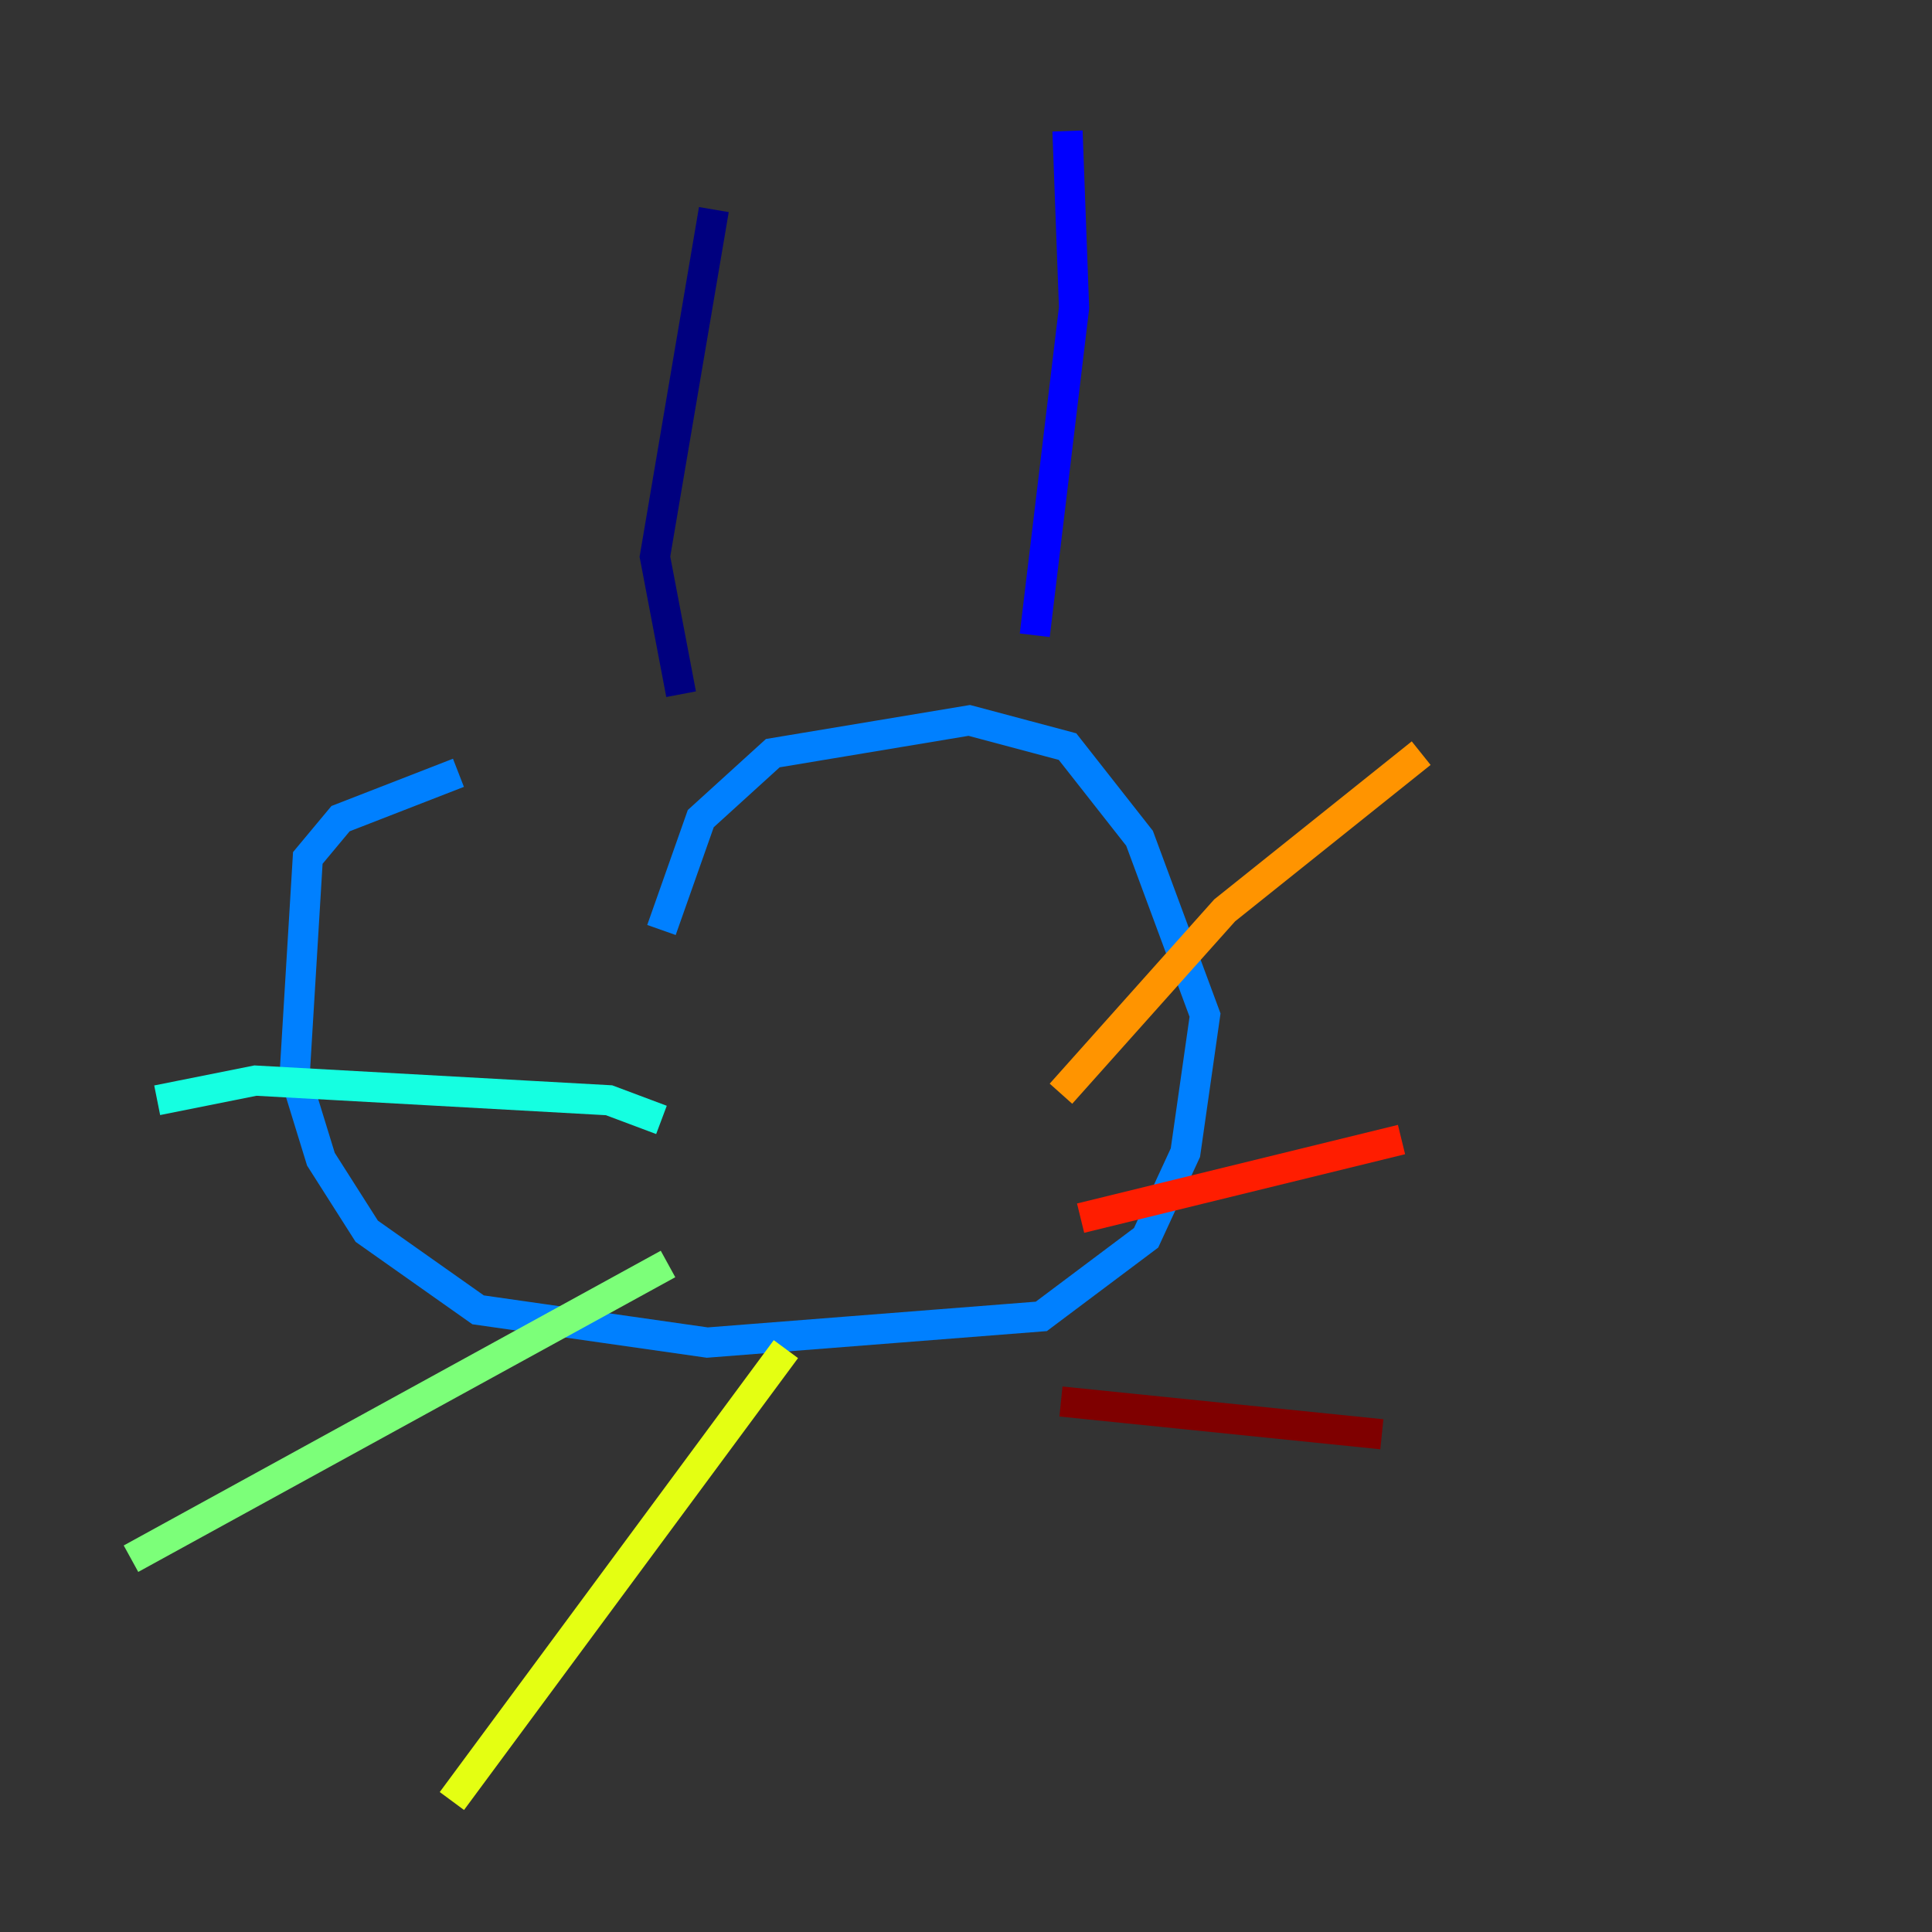 <?xml version="1.0" encoding="utf-8" ?>
<svg baseProfile="tiny" height="128" version="1.2" viewBox="0,0,128,128" width="128" xmlns="http://www.w3.org/2000/svg" xmlns:ev="http://www.w3.org/2001/xml-events" xmlns:xlink="http://www.w3.org/1999/xlink"><rect x="0" y="0" width="128" height="128" fill="#333333" stroke="none"/><defs /><polyline fill="none" points="45.125,45.993 43.39,36.881 47.295,13.885" stroke="#00007f" stroke-width="2" /><polyline fill="none" points="68.556,42.088 71.159,20.393 70.725,8.678" stroke="#0000ff" stroke-width="2" /><polyline fill="none" points="43.824,61.614 46.427,54.237 51.2,49.898 64.217,47.729 70.725,49.464 75.498,55.539 79.837,67.254 78.536,76.366 75.932,82.007 68.99,87.214 46.861,88.949 31.675,86.78 24.298,81.573 21.261,76.8 19.525,71.159 20.393,56.841 22.563,54.237 30.373,51.2" stroke="#0080ff" stroke-width="2" /><polyline fill="none" points="43.824,74.197 40.352,72.895 16.922,71.593 10.414,72.895" stroke="#15ffe1" stroke-width="2" /><polyline fill="none" points="44.258,83.742 8.678,103.268" stroke="#7cff79" stroke-width="2" /><polyline fill="none" points="52.068,89.383 29.939,119.322" stroke="#e4ff12" stroke-width="2" /><polyline fill="none" points="70.291,72.461 81.139,60.312 94.156,49.898" stroke="#ff9400" stroke-width="2" /><polyline fill="none" points="71.593,80.705 92.854,75.498" stroke="#ff1d00" stroke-width="2" /><polyline fill="none" points="70.291,92.854 91.552,95.024" stroke="#7f0000" stroke-width="2" /></svg>